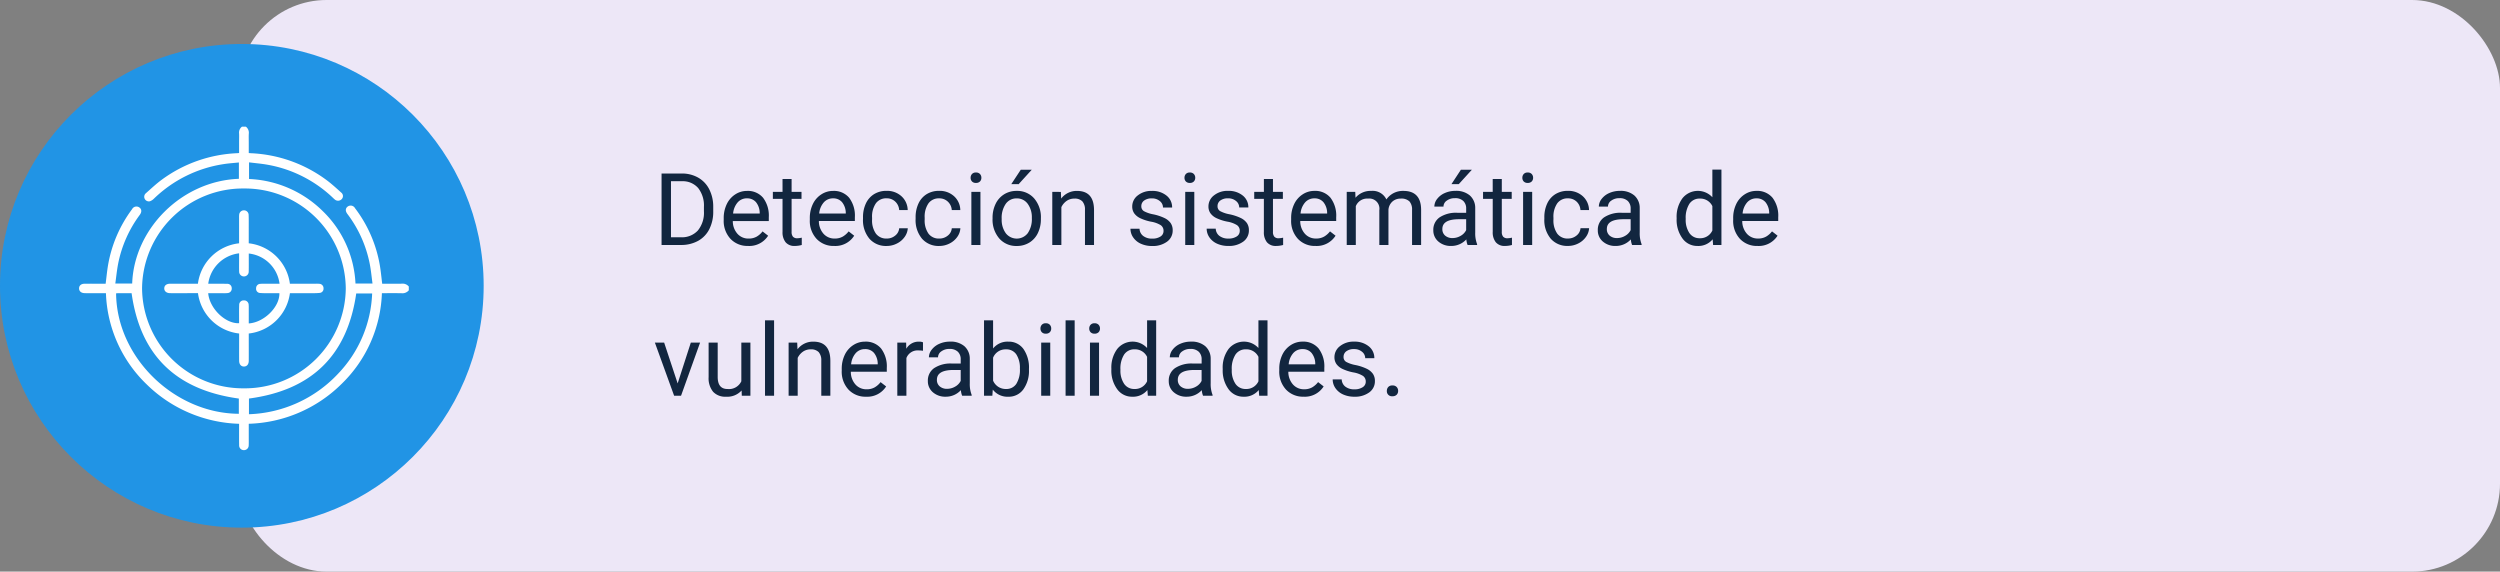 <svg xmlns="http://www.w3.org/2000/svg" xmlns:xlink="http://www.w3.org/1999/xlink" width="398" height="91" viewBox="0 0 398 91">
  <rect x="0" y="0" width="398" height="91" fill="#808080" stroke="none"/>
  <defs>
    <clipPath id="clip-path">
      <rect id="Rectángulo_46450" data-name="Rectángulo 46450" width="52.493" height="51.493" fill="#fff"/>
    </clipPath>
  </defs>
  <g id="Grupo_155238" data-name="Grupo 155238" transform="translate(-1021 -2454)">
    <rect id="Rectángulo_46653" data-name="Rectángulo 46653" width="360" height="91" rx="14" transform="translate(1059 2454)" fill="#ede7f7"/>
    <path id="Trazado_197254" data-name="Trazado 197254" d="M1.32,15V3.625H4.531a5.169,5.169,0,0,1,2.625.656A4.438,4.438,0,0,1,8.918,6.148,6.078,6.078,0,0,1,9.547,8.93v.727a6.1,6.1,0,0,1-.621,2.82,4.369,4.369,0,0,1-1.773,1.859A5.5,5.5,0,0,1,4.469,15ZM2.82,4.852v8.922H4.4a3.434,3.434,0,0,0,2.7-1.079,4.458,4.458,0,0,0,.965-3.073V8.957a4.529,4.529,0,0,0-.91-3.014A3.239,3.239,0,0,0,4.57,4.852Zm12.273,10.3a3.693,3.693,0,0,1-2.8-1.129,4.19,4.19,0,0,1-1.078-3.02v-.266A5.073,5.073,0,0,1,11.7,8.5a3.748,3.748,0,0,1,1.344-1.547,3.378,3.378,0,0,1,1.871-.559,3.166,3.166,0,0,1,2.563,1.086,4.7,4.7,0,0,1,.914,3.109v.6H12.664a3,3,0,0,0,.73,2.02,2.3,2.3,0,0,0,1.777.77,2.517,2.517,0,0,0,1.3-.312,3.259,3.259,0,0,0,.93-.828l.883.688A3.55,3.55,0,0,1,15.094,15.156Zm-.18-7.578a1.928,1.928,0,0,0-1.469.637A3.1,3.1,0,0,0,12.711,10h4.234V9.891a2.753,2.753,0,0,0-.594-1.707A1.815,1.815,0,0,0,14.914,7.578ZM22.023,4.5V6.547H23.6V7.664H22.023v5.249a1.173,1.173,0,0,0,.211.763.888.888,0,0,0,.719.254,3.5,3.5,0,0,0,.688-.094V15a4.215,4.215,0,0,1-1.109.155,1.8,1.8,0,0,1-1.461-.586,2.517,2.517,0,0,1-.492-1.664V7.664H19.039V6.547h1.539V4.5ZM28.8,15.156A3.693,3.693,0,0,1,26,14.027a4.19,4.19,0,0,1-1.078-3.02v-.266A5.073,5.073,0,0,1,25.4,8.5a3.748,3.748,0,0,1,1.344-1.547,3.378,3.378,0,0,1,1.871-.559A3.166,3.166,0,0,1,31.18,7.477a4.7,4.7,0,0,1,.914,3.109v.6H26.367a3,3,0,0,0,.73,2.02,2.3,2.3,0,0,0,1.777.77,2.517,2.517,0,0,0,1.3-.312,3.259,3.259,0,0,0,.93-.828l.883.688A3.55,3.55,0,0,1,28.8,15.156Zm-.18-7.578a1.928,1.928,0,0,0-1.469.637A3.1,3.1,0,0,0,26.414,10h4.234V9.891a2.753,2.753,0,0,0-.594-1.707A1.815,1.815,0,0,0,28.617,7.578Zm8.539,6.4a2.082,2.082,0,0,0,1.352-.469,1.649,1.649,0,0,0,.641-1.172h1.367a2.621,2.621,0,0,1-.5,1.383,3.293,3.293,0,0,1-1.23,1.047,3.55,3.55,0,0,1-1.629.391A3.482,3.482,0,0,1,34.41,14a4.59,4.59,0,0,1-1.02-3.152v-.242a5.089,5.089,0,0,1,.453-2.2,3.451,3.451,0,0,1,1.3-1.492,3.7,3.7,0,0,1,2-.531,3.39,3.39,0,0,1,2.363.852,3.043,3.043,0,0,1,1,2.211H39.148a1.992,1.992,0,0,0-.621-1.348,1.932,1.932,0,0,0-1.379-.527,2.023,2.023,0,0,0-1.707.793,3.724,3.724,0,0,0-.605,2.293v.273a3.65,3.65,0,0,0,.6,2.25A2.033,2.033,0,0,0,37.156,13.977Zm8.375,0a2.082,2.082,0,0,0,1.352-.469,1.649,1.649,0,0,0,.641-1.172h1.367a2.621,2.621,0,0,1-.5,1.383,3.293,3.293,0,0,1-1.23,1.047,3.55,3.55,0,0,1-1.629.391A3.482,3.482,0,0,1,42.785,14a4.59,4.59,0,0,1-1.02-3.152v-.242a5.089,5.089,0,0,1,.453-2.2,3.451,3.451,0,0,1,1.3-1.492,3.7,3.7,0,0,1,2-.531,3.39,3.39,0,0,1,2.363.852,3.043,3.043,0,0,1,1,2.211H47.523A1.992,1.992,0,0,0,46.9,8.105a1.932,1.932,0,0,0-1.379-.527,2.023,2.023,0,0,0-1.707.793,3.724,3.724,0,0,0-.605,2.293v.273a3.65,3.65,0,0,0,.6,2.25A2.033,2.033,0,0,0,45.531,13.977ZM52.086,15H50.641V6.547h1.445ZM50.523,4.3a.863.863,0,0,1,.215-.594.807.807,0,0,1,.637-.242.819.819,0,0,1,.641.242.854.854,0,0,1,.219.594.826.826,0,0,1-.219.586.834.834,0,0,1-.641.234.821.821,0,0,1-.637-.234A.834.834,0,0,1,50.523,4.3ZM54.016,10.7A4.993,4.993,0,0,1,54.5,8.461,3.643,3.643,0,0,1,55.863,6.93a3.7,3.7,0,0,1,1.988-.539,3.565,3.565,0,0,1,2.793,1.2,4.6,4.6,0,0,1,1.066,3.18v.1a5.036,5.036,0,0,1-.473,2.215,3.589,3.589,0,0,1-1.352,1.527,3.743,3.743,0,0,1-2.02.547,3.556,3.556,0,0,1-2.785-1.2A4.575,4.575,0,0,1,54.016,10.8Zm1.453.172a3.616,3.616,0,0,0,.652,2.258,2.211,2.211,0,0,0,3.5-.012,3.955,3.955,0,0,0,.648-2.418,3.61,3.61,0,0,0-.66-2.254,2.1,2.1,0,0,0-1.754-.863,2.075,2.075,0,0,0-1.727.852A3.925,3.925,0,0,0,55.469,10.867Zm3.039-7.852h1.75l-2.094,2.3L57,5.309Zm6.383,3.531.047,1.063a3.08,3.08,0,0,1,2.531-1.219q2.68,0,2.7,3.023V15H68.727V9.406a1.946,1.946,0,0,0-.418-1.352,1.675,1.675,0,0,0-1.277-.437,2.086,2.086,0,0,0-1.234.375,2.546,2.546,0,0,0-.828.984V15H63.523V6.547Zm16.344,6.211a1.064,1.064,0,0,0-.441-.91,4.249,4.249,0,0,0-1.539-.559,7.277,7.277,0,0,1-1.742-.562,2.479,2.479,0,0,1-.953-.781,1.869,1.869,0,0,1-.309-1.078,2.193,2.193,0,0,1,.879-1.758,3.432,3.432,0,0,1,2.246-.719,3.532,3.532,0,0,1,2.332.742,2.357,2.357,0,0,1,.895,1.9H81.148a1.3,1.3,0,0,0-.5-1.023,1.888,1.888,0,0,0-1.27-.43,1.976,1.976,0,0,0-1.234.344,1.082,1.082,0,0,0-.445.9.877.877,0,0,0,.414.789,5.1,5.1,0,0,0,1.5.508,7.8,7.8,0,0,1,1.754.578,2.558,2.558,0,0,1,1,.809,1.988,1.988,0,0,1,.324,1.152,2.163,2.163,0,0,1-.906,1.816,3.8,3.8,0,0,1-2.352.684,4.257,4.257,0,0,1-1.8-.359,2.922,2.922,0,0,1-1.223-1,2.42,2.42,0,0,1-.441-1.395h1.445a1.5,1.5,0,0,0,.582,1.152,2.258,2.258,0,0,0,1.434.426,2.331,2.331,0,0,0,1.316-.332A1.02,1.02,0,0,0,81.234,12.758ZM86.133,15H84.688V6.547h1.445ZM84.57,4.3a.863.863,0,0,1,.215-.594.807.807,0,0,1,.637-.242.819.819,0,0,1,.641.242.854.854,0,0,1,.219.594.826.826,0,0,1-.219.586.834.834,0,0,1-.641.234.821.821,0,0,1-.637-.234A.834.834,0,0,1,84.57,4.3Zm8.8,8.453a1.064,1.064,0,0,0-.441-.91,4.249,4.249,0,0,0-1.539-.559,7.277,7.277,0,0,1-1.742-.562,2.479,2.479,0,0,1-.953-.781,1.869,1.869,0,0,1-.309-1.078,2.193,2.193,0,0,1,.879-1.758,3.432,3.432,0,0,1,2.246-.719,3.532,3.532,0,0,1,2.332.742,2.357,2.357,0,0,1,.895,1.9H93.281a1.3,1.3,0,0,0-.5-1.023,1.888,1.888,0,0,0-1.27-.43,1.976,1.976,0,0,0-1.234.344,1.082,1.082,0,0,0-.445.9.877.877,0,0,0,.414.789,5.1,5.1,0,0,0,1.5.508,7.8,7.8,0,0,1,1.754.578,2.558,2.558,0,0,1,1,.809,1.988,1.988,0,0,1,.324,1.152,2.163,2.163,0,0,1-.906,1.816,3.8,3.8,0,0,1-2.352.684,4.257,4.257,0,0,1-1.8-.359,2.922,2.922,0,0,1-1.223-1,2.42,2.42,0,0,1-.441-1.395h1.445a1.5,1.5,0,0,0,.582,1.152,2.258,2.258,0,0,0,1.434.426,2.331,2.331,0,0,0,1.316-.332A1.02,1.02,0,0,0,93.367,12.758ZM98.656,4.5V6.547h1.578V7.664H98.656v5.249a1.173,1.173,0,0,0,.211.763.888.888,0,0,0,.719.254,3.5,3.5,0,0,0,.688-.094V15a4.215,4.215,0,0,1-1.109.155A1.8,1.8,0,0,1,97.7,14.57a2.517,2.517,0,0,1-.492-1.664V7.664H95.672V6.547h1.539V4.5Zm6.773,10.656a3.693,3.693,0,0,1-2.8-1.129,4.19,4.19,0,0,1-1.078-3.02v-.266a5.073,5.073,0,0,1,.48-2.246,3.748,3.748,0,0,1,1.344-1.547,3.378,3.378,0,0,1,1.871-.559,3.166,3.166,0,0,1,2.563,1.086,4.7,4.7,0,0,1,.914,3.109v.6H103a3,3,0,0,0,.73,2.02,2.3,2.3,0,0,0,1.777.77,2.517,2.517,0,0,0,1.3-.312,3.259,3.259,0,0,0,.93-.828l.883.688A3.55,3.55,0,0,1,105.43,15.156Zm-.18-7.578a1.928,1.928,0,0,0-1.469.637A3.1,3.1,0,0,0,103.047,10h4.234V9.891a2.753,2.753,0,0,0-.594-1.707A1.815,1.815,0,0,0,105.25,7.578Zm6.508-1.031.039.938A3.122,3.122,0,0,1,114.3,6.391a2.417,2.417,0,0,1,2.414,1.359,3.2,3.2,0,0,1,1.1-.984,3.242,3.242,0,0,1,1.6-.375q2.781,0,2.828,2.945V15H120.8V9.422a1.941,1.941,0,0,0-.414-1.355,1.823,1.823,0,0,0-1.391-.449,1.916,1.916,0,0,0-1.336.48,1.949,1.949,0,0,0-.617,1.293V15h-1.453V9.461a1.613,1.613,0,0,0-1.8-1.844,1.934,1.934,0,0,0-1.945,1.211V15h-1.445V6.547ZM129.641,15a3.036,3.036,0,0,1-.2-.891,3.225,3.225,0,0,1-2.406,1.047,2.984,2.984,0,0,1-2.051-.707,2.288,2.288,0,0,1-.8-1.793,2.39,2.39,0,0,1,1-2.051,4.733,4.733,0,0,1,2.824-.73h1.406V9.211A1.623,1.623,0,0,0,128.961,8a1.821,1.821,0,0,0-1.336-.449,2.108,2.108,0,0,0-1.3.391,1.151,1.151,0,0,0-.523.945h-1.453a2,2,0,0,1,.449-1.223,3.066,3.066,0,0,1,1.219-.934,4.1,4.1,0,0,1,1.691-.344,3.342,3.342,0,0,1,2.289.73,2.635,2.635,0,0,1,.859,2.012v3.891a4.757,4.757,0,0,0,.3,1.852V15Zm-2.4-1.1a2.54,2.54,0,0,0,1.289-.352,2.127,2.127,0,0,0,.883-.914V10.9h-1.133q-2.656,0-2.656,1.555a1.316,1.316,0,0,0,.453,1.063A1.742,1.742,0,0,0,127.242,13.9Zm1.336-10.883h1.75l-2.094,2.3-1.164,0ZM135.086,4.5V6.547h1.578V7.664h-1.578v5.249a1.173,1.173,0,0,0,.211.763.888.888,0,0,0,.719.254,3.5,3.5,0,0,0,.688-.094V15a4.215,4.215,0,0,1-1.109.155,1.8,1.8,0,0,1-1.461-.586,2.517,2.517,0,0,1-.492-1.664V7.664H132.1V6.547h1.539V4.5ZM139.922,15h-1.445V6.547h1.445ZM138.359,4.3a.863.863,0,0,1,.215-.594.807.807,0,0,1,.637-.242.819.819,0,0,1,.641.242.854.854,0,0,1,.219.594.826.826,0,0,1-.219.586.834.834,0,0,1-.641.234.821.821,0,0,1-.637-.234A.834.834,0,0,1,138.359,4.3Zm7.266,9.672a2.082,2.082,0,0,0,1.352-.469,1.649,1.649,0,0,0,.641-1.172h1.367a2.621,2.621,0,0,1-.5,1.383,3.293,3.293,0,0,1-1.23,1.047,3.55,3.55,0,0,1-1.629.391A3.482,3.482,0,0,1,142.879,14a4.59,4.59,0,0,1-1.02-3.152v-.242a5.089,5.089,0,0,1,.453-2.2,3.451,3.451,0,0,1,1.3-1.492,3.7,3.7,0,0,1,2-.531,3.39,3.39,0,0,1,2.363.852,3.043,3.043,0,0,1,1,2.211h-1.367A1.992,1.992,0,0,0,147,8.105a1.932,1.932,0,0,0-1.379-.527,2.023,2.023,0,0,0-1.707.793,3.724,3.724,0,0,0-.605,2.293v.273a3.65,3.65,0,0,0,.6,2.25A2.033,2.033,0,0,0,145.625,13.977ZM155.828,15a3.036,3.036,0,0,1-.2-.891,3.225,3.225,0,0,1-2.406,1.047,2.984,2.984,0,0,1-2.051-.707,2.287,2.287,0,0,1-.8-1.793,2.39,2.39,0,0,1,1-2.051,4.733,4.733,0,0,1,2.824-.73H155.6V9.211A1.623,1.623,0,0,0,155.148,8a1.821,1.821,0,0,0-1.336-.449,2.107,2.107,0,0,0-1.3.391,1.151,1.151,0,0,0-.523.945h-1.453a2,2,0,0,1,.449-1.223,3.066,3.066,0,0,1,1.219-.934,4.1,4.1,0,0,1,1.691-.344,3.342,3.342,0,0,1,2.289.73,2.635,2.635,0,0,1,.859,2.012v3.891a4.757,4.757,0,0,0,.3,1.852V15Zm-2.4-1.1a2.54,2.54,0,0,0,1.289-.352,2.127,2.127,0,0,0,.883-.914V10.9h-1.133q-2.656,0-2.656,1.555a1.316,1.316,0,0,0,.453,1.063A1.742,1.742,0,0,0,153.43,13.9Zm9.492-3.2a4.952,4.952,0,0,1,.922-3.129,3.137,3.137,0,0,1,4.766-.168V3h1.445V15h-1.328l-.07-.906a2.943,2.943,0,0,1-2.414,1.063,2.887,2.887,0,0,1-2.395-1.2,5.008,5.008,0,0,1-.926-3.141Zm1.445.164a3.749,3.749,0,0,0,.594,2.25,1.919,1.919,0,0,0,1.641.813,2.108,2.108,0,0,0,2.008-1.234V8.813a2.125,2.125,0,0,0-1.992-1.2,1.929,1.929,0,0,0-1.656.82A4.128,4.128,0,0,0,164.367,10.867ZM175.8,15.156a3.693,3.693,0,0,1-2.8-1.129,4.19,4.19,0,0,1-1.078-3.02v-.266a5.073,5.073,0,0,1,.48-2.246,3.748,3.748,0,0,1,1.344-1.547,3.378,3.378,0,0,1,1.871-.559,3.166,3.166,0,0,1,2.563,1.086,4.7,4.7,0,0,1,.914,3.109v.6h-5.727a3,3,0,0,0,.73,2.02,2.3,2.3,0,0,0,1.777.77,2.517,2.517,0,0,0,1.3-.312,3.258,3.258,0,0,0,.93-.828l.883.688A3.55,3.55,0,0,1,175.8,15.156Zm-.18-7.578a1.928,1.928,0,0,0-1.469.637A3.1,3.1,0,0,0,173.422,10h4.234V9.891a2.753,2.753,0,0,0-.594-1.707A1.815,1.815,0,0,0,175.625,7.578ZM3.883,37.039l2.094-6.492H7.453L4.422,39H3.32L.258,30.547H1.734Zm10.18,1.125a3.07,3.07,0,0,1-2.477.992,2.628,2.628,0,0,1-2.059-.785,3.4,3.4,0,0,1-.715-2.324v-5.5h1.445v5.461q0,1.922,1.563,1.922a2.163,2.163,0,0,0,2.2-1.234V30.547h1.445V39H14.094ZM19.234,39H17.789V27h1.445Zm3.68-8.453.047,1.063a3.08,3.08,0,0,1,2.531-1.219q2.68,0,2.7,3.023V39H26.75V33.406a1.946,1.946,0,0,0-.418-1.352,1.675,1.675,0,0,0-1.277-.437,2.086,2.086,0,0,0-1.234.375,2.546,2.546,0,0,0-.828.984V39H21.547V30.547Zm10.969,8.609a3.693,3.693,0,0,1-2.8-1.129,4.19,4.19,0,0,1-1.078-3.02v-.266a5.073,5.073,0,0,1,.48-2.246,3.748,3.748,0,0,1,1.344-1.547,3.378,3.378,0,0,1,1.871-.559,3.166,3.166,0,0,1,2.563,1.086,4.7,4.7,0,0,1,.914,3.109v.6H31.453a3,3,0,0,0,.73,2.02,2.3,2.3,0,0,0,1.777.77,2.517,2.517,0,0,0,1.3-.312,3.258,3.258,0,0,0,.93-.828l.883.688A3.55,3.55,0,0,1,33.883,39.156Zm-.18-7.578a1.928,1.928,0,0,0-1.469.637A3.1,3.1,0,0,0,31.5,34h4.234v-.109a2.753,2.753,0,0,0-.594-1.707A1.815,1.815,0,0,0,33.7,31.578Zm9.234.266a4.331,4.331,0,0,0-.711-.055A1.9,1.9,0,0,0,40.3,33v6H38.852V30.547h1.406l.023.977A2.251,2.251,0,0,1,42.3,30.391a1.477,1.477,0,0,1,.641.109ZM49.172,39a3.036,3.036,0,0,1-.2-.891,3.225,3.225,0,0,1-2.406,1.047,2.984,2.984,0,0,1-2.051-.707,2.287,2.287,0,0,1-.8-1.793,2.39,2.39,0,0,1,1-2.051,4.733,4.733,0,0,1,2.824-.73h1.406v-.664A1.623,1.623,0,0,0,48.492,32a1.821,1.821,0,0,0-1.336-.449,2.107,2.107,0,0,0-1.3.391,1.151,1.151,0,0,0-.523.945H43.883a2,2,0,0,1,.449-1.223,3.066,3.066,0,0,1,1.219-.934,4.1,4.1,0,0,1,1.691-.344,3.342,3.342,0,0,1,2.289.73,2.635,2.635,0,0,1,.859,2.012v3.891a4.757,4.757,0,0,0,.3,1.852V39Zm-2.4-1.1a2.54,2.54,0,0,0,1.289-.352,2.127,2.127,0,0,0,.883-.914V34.9H47.813q-2.656,0-2.656,1.555a1.316,1.316,0,0,0,.453,1.063A1.742,1.742,0,0,0,46.773,37.9Zm13.039-3.031a5.026,5.026,0,0,1-.891,3.113,2.846,2.846,0,0,1-2.391,1.176,2.947,2.947,0,0,1-2.477-1.133l-.07.977H52.656V27H54.1v4.477a2.93,2.93,0,0,1,2.414-1.086,2.863,2.863,0,0,1,2.418,1.164,5.177,5.177,0,0,1,.879,3.188ZM58.367,34.7a3.906,3.906,0,0,0-.57-2.281,1.888,1.888,0,0,0-1.641-.8A2.122,2.122,0,0,0,54.1,32.945V36.6a2.181,2.181,0,0,0,2.07,1.328,1.878,1.878,0,0,0,1.617-.8A4.153,4.153,0,0,0,58.367,34.7ZM63.2,39H61.758V30.547H63.2ZM61.641,28.3a.863.863,0,0,1,.215-.594.807.807,0,0,1,.637-.242.819.819,0,0,1,.641.242.854.854,0,0,1,.219.594.826.826,0,0,1-.219.586.834.834,0,0,1-.641.234.821.821,0,0,1-.637-.234A.834.834,0,0,1,61.641,28.3ZM67.086,39H65.641V27h1.445Zm3.883,0H69.523V30.547h1.445ZM69.406,28.3a.863.863,0,0,1,.215-.594.807.807,0,0,1,.637-.242.819.819,0,0,1,.641.242.854.854,0,0,1,.219.594.826.826,0,0,1-.219.586.834.834,0,0,1-.641.234.821.821,0,0,1-.637-.234A.834.834,0,0,1,69.406,28.3Zm3.523,6.4a4.952,4.952,0,0,1,.922-3.129,3.137,3.137,0,0,1,4.766-.168V27h1.445V39H78.734l-.07-.906a2.943,2.943,0,0,1-2.414,1.063,2.887,2.887,0,0,1-2.395-1.2,5.008,5.008,0,0,1-.926-3.141Zm1.445.164a3.749,3.749,0,0,0,.594,2.25,1.92,1.92,0,0,0,1.641.813A2.108,2.108,0,0,0,78.617,36.7V32.813a2.125,2.125,0,0,0-1.992-1.2,1.929,1.929,0,0,0-1.656.82A4.128,4.128,0,0,0,74.375,34.867ZM87.523,39a3.036,3.036,0,0,1-.2-.891,3.225,3.225,0,0,1-2.406,1.047,2.984,2.984,0,0,1-2.051-.707,2.288,2.288,0,0,1-.8-1.793,2.39,2.39,0,0,1,1-2.051,4.733,4.733,0,0,1,2.824-.73H87.3v-.664A1.623,1.623,0,0,0,86.844,32a1.821,1.821,0,0,0-1.336-.449,2.108,2.108,0,0,0-1.3.391,1.151,1.151,0,0,0-.523.945H82.234a2,2,0,0,1,.449-1.223,3.066,3.066,0,0,1,1.219-.934,4.1,4.1,0,0,1,1.691-.344,3.342,3.342,0,0,1,2.289.73,2.635,2.635,0,0,1,.859,2.012v3.891a4.757,4.757,0,0,0,.3,1.852V39Zm-2.4-1.1a2.54,2.54,0,0,0,1.289-.352,2.127,2.127,0,0,0,.883-.914V34.9H86.164q-2.656,0-2.656,1.555a1.316,1.316,0,0,0,.453,1.063A1.742,1.742,0,0,0,85.125,37.9Zm5.531-3.2a4.952,4.952,0,0,1,.922-3.129,3.137,3.137,0,0,1,4.766-.168V27h1.445V39H96.461l-.07-.906a2.943,2.943,0,0,1-2.414,1.063,2.887,2.887,0,0,1-2.395-1.2,5.008,5.008,0,0,1-.926-3.141Zm1.445.164a3.749,3.749,0,0,0,.594,2.25,1.92,1.92,0,0,0,1.641.813A2.108,2.108,0,0,0,96.344,36.7V32.813a2.125,2.125,0,0,0-1.992-1.2,1.929,1.929,0,0,0-1.656.82A4.128,4.128,0,0,0,92.1,34.867Zm11.438,4.289a3.693,3.693,0,0,1-2.8-1.129,4.19,4.19,0,0,1-1.078-3.02v-.266a5.073,5.073,0,0,1,.48-2.246,3.748,3.748,0,0,1,1.344-1.547,3.378,3.378,0,0,1,1.871-.559,3.166,3.166,0,0,1,2.563,1.086,4.7,4.7,0,0,1,.914,3.109v.6h-5.727a3,3,0,0,0,.73,2.02,2.3,2.3,0,0,0,1.777.77,2.517,2.517,0,0,0,1.3-.312,3.259,3.259,0,0,0,.93-.828l.883.688A3.55,3.55,0,0,1,103.539,39.156Zm-.18-7.578a1.928,1.928,0,0,0-1.469.637A3.1,3.1,0,0,0,101.156,34h4.234v-.109a2.753,2.753,0,0,0-.594-1.707A1.815,1.815,0,0,0,103.359,31.578Zm10.07,5.18a1.064,1.064,0,0,0-.441-.91,4.249,4.249,0,0,0-1.539-.559,7.277,7.277,0,0,1-1.742-.562,2.479,2.479,0,0,1-.953-.781,1.869,1.869,0,0,1-.309-1.078,2.193,2.193,0,0,1,.879-1.758,3.432,3.432,0,0,1,2.246-.719,3.532,3.532,0,0,1,2.332.742,2.357,2.357,0,0,1,.895,1.9h-1.453a1.3,1.3,0,0,0-.5-1.023,1.888,1.888,0,0,0-1.27-.43,1.976,1.976,0,0,0-1.234.344,1.082,1.082,0,0,0-.445.9.877.877,0,0,0,.414.789,5.1,5.1,0,0,0,1.5.508,7.8,7.8,0,0,1,1.754.578,2.558,2.558,0,0,1,1,.809,1.988,1.988,0,0,1,.324,1.152,2.163,2.163,0,0,1-.906,1.816,3.8,3.8,0,0,1-2.352.684,4.257,4.257,0,0,1-1.8-.359,2.922,2.922,0,0,1-1.223-1,2.42,2.42,0,0,1-.441-1.395H109.6a1.5,1.5,0,0,0,.582,1.152,2.258,2.258,0,0,0,1.434.426,2.331,2.331,0,0,0,1.316-.332A1.02,1.02,0,0,0,113.43,36.758Zm3.359,1.484a.905.905,0,0,1,.223-.625.848.848,0,0,1,.668-.25.874.874,0,0,1,.676.25.887.887,0,0,1,.23.625.839.839,0,0,1-.23.6.89.89,0,0,1-.676.242.8.8,0,0,1-.891-.844Z" transform="translate(1125 2478)" fill="#12263f"/>
    <g id="Grupo_154894" data-name="Grupo 154894" transform="translate(1020.776 2461.354)">
      <circle id="Elipse_5811" data-name="Elipse 5811" cx="38.5" cy="38.5" r="38.5" transform="translate(0.224 76.647) rotate(-90)" fill="#2194e5"/>
      <g id="Grupo_154882" data-name="Grupo 154882" transform="translate(12.812 12.812)">
        <g id="Grupo_154881" data-name="Grupo 154881" clip-path="url(#clip-path)">
          <path id="Trazado_196825" data-name="Trazado 196825" d="M52.493,26.051a1.311,1.311,0,0,1-1.165.465c-1.023-.02-2.047-.006-3.117-.006a21.118,21.118,0,0,1-6.429,14.455A21.914,21.914,0,0,1,27.014,47.3c0,.818,0,1.616,0,2.414,0,.335.012.672-.009,1.006a.752.752,0,0,1-.766.778.744.744,0,0,1-.754-.787c-.02-.972-.009-1.944-.01-2.917,0-.149,0-.3,0-.491a21.938,21.938,0,0,1-14.738-6.3A21.128,21.128,0,0,1,4.278,26.51H2.433c-.53,0-1.06.013-1.589-.008S0,26.181,0,25.745s.32-.731.854-.738c.94-.013,1.88,0,2.82,0H4.23c.127-1,.218-1.965.376-2.917a20.747,20.747,0,0,1,3.829-8.948.785.785,0,0,1,1.14-.294c.4.268.443.708.093,1.188a19.337,19.337,0,0,0-3.455,7.816c-.195,1.016-.294,2.048-.444,3.12H8.456c.3-8.7,7.872-16.332,16.988-16.671V5.7c-.836.088-1.666.137-2.482.27a20.312,20.312,0,0,0-11.053,5.5,1.7,1.7,0,0,1-.625.405.735.735,0,0,1-.657-1.269c.826-.726,1.627-1.489,2.512-2.141a21.789,21.789,0,0,1,12.007-4.24c.083,0,.166-.014.329-.029V2.4c0-.436.019-.873,0-1.307A1.169,1.169,0,0,1,25.937,0h.615a1.215,1.215,0,0,1,.467,1.143c-.024.468-.005.938-.005,1.408V4.2c.179.014.279.023.379.029A21.791,21.791,0,0,1,39.347,8.466c.845.621,1.62,1.336,2.4,2.037a.7.7,0,0,1,.023,1.074.794.794,0,0,1-1.068.01,2.929,2.929,0,0,1-.225-.2,20.165,20.165,0,0,0-10.33-5.3c-1.012-.192-2.047-.271-3.088-.405V8.331A17.771,17.771,0,0,1,38.8,13.449a17.151,17.151,0,0,1,5.206,11.525h2.71c-.145-1.062-.239-2.092-.434-3.1a19.349,19.349,0,0,0-3.567-7.98c-.357-.48-.319-.914.073-1.191a.791.791,0,0,1,1.146.279,20.743,20.743,0,0,1,3.942,9.058c.166.967.254,1.947.383,2.965,1.04,0,2.08.016,3.119-.007a1.256,1.256,0,0,1,1.116.454Zm-10.034-.3A16.059,16.059,0,0,0,26.269,9.843a16.059,16.059,0,0,0-16.24,15.906,16.061,16.061,0,0,0,16.19,15.907A16.063,16.063,0,0,0,42.46,25.749m-36.565.789c.083,10.23,9.3,19.113,19.539,19.171V43.286C15.389,41.907,9.739,36.359,8.363,26.511c-.659,0-1.392,0-2.124,0-.115,0-.231.017-.344.026M27.046,45.781a20.375,20.375,0,0,0,14.148-6.409,19.52,19.52,0,0,0,5.464-12.818H44.124c-1.419,9.855-7.075,15.4-17.078,16.73Z" transform="translate(0 -0.001)" fill="#fff"/>
          <path id="Trazado_196826" data-name="Trazado 196826" d="M50.686,42.385c1.416,0,2.8,0,4.181,0a3.932,3.932,0,0,1,.511.016.692.692,0,0,1,.657.713.669.669,0,0,1-.622.738,11.729,11.729,0,0,1-1.278.039c-1.142,0-2.284,0-3.449,0a7.441,7.441,0,0,1-6.552,6.422v1.131c0,1.072.006,2.145,0,3.217-.005.558-.294.893-.744.908-.466.015-.783-.336-.788-.915-.01-1.256,0-2.513,0-3.77v-.571a7.443,7.443,0,0,1-6.551-6.423H34.892c-1.093,0-2.186.008-3.28,0-.589-.007-.946-.324-.93-.78s.359-.719.928-.722c1.468-.006,2.936,0,4.429,0a7.432,7.432,0,0,1,6.554-6.436c0-1.28,0-2.549,0-3.819,0-.235-.01-.47.012-.7a.758.758,0,0,1,.759-.732.741.741,0,0,1,.751.738c.027.736.014,1.474.015,2.212,0,.753,0,1.507,0,2.3a7.435,7.435,0,0,1,6.552,6.44m-13,0h.545c.82,0,1.641-.009,2.46.011a.69.69,0,0,1,.736.686.71.71,0,0,1-.684.788,5.54,5.54,0,0,1-.716.023c-.781,0-1.562,0-2.347,0,.217,2.438,2.738,4.877,4.918,4.774,0-.2,0-.394,0-.592,0-.771-.013-1.543.015-2.313a.707.707,0,0,1,.748-.729.721.721,0,0,1,.763.717c.022.216.012.435.013.653q0,1.149,0,2.3c2.441-.16,4.932-2.625,4.878-4.811-.439,0-.881,0-1.322,0-.58-.005-1.163.013-1.74-.035a.666.666,0,0,1-.645-.764.682.682,0,0,1,.672-.693,5.366,5.366,0,0,1,.614-.016q1.222,0,2.445,0a5.537,5.537,0,0,0-4.9-4.812v.541c0,.771.011,1.542-.008,2.313a.762.762,0,1,1-1.523.012c-.021-.552-.008-1.106-.008-1.659,0-.41,0-.82,0-1.238a5.619,5.619,0,0,0-4.913,4.844" transform="translate(-17.119 -17.384)" fill="#fff"/>
        </g>
      </g>
    </g>
  </g>
</svg>
